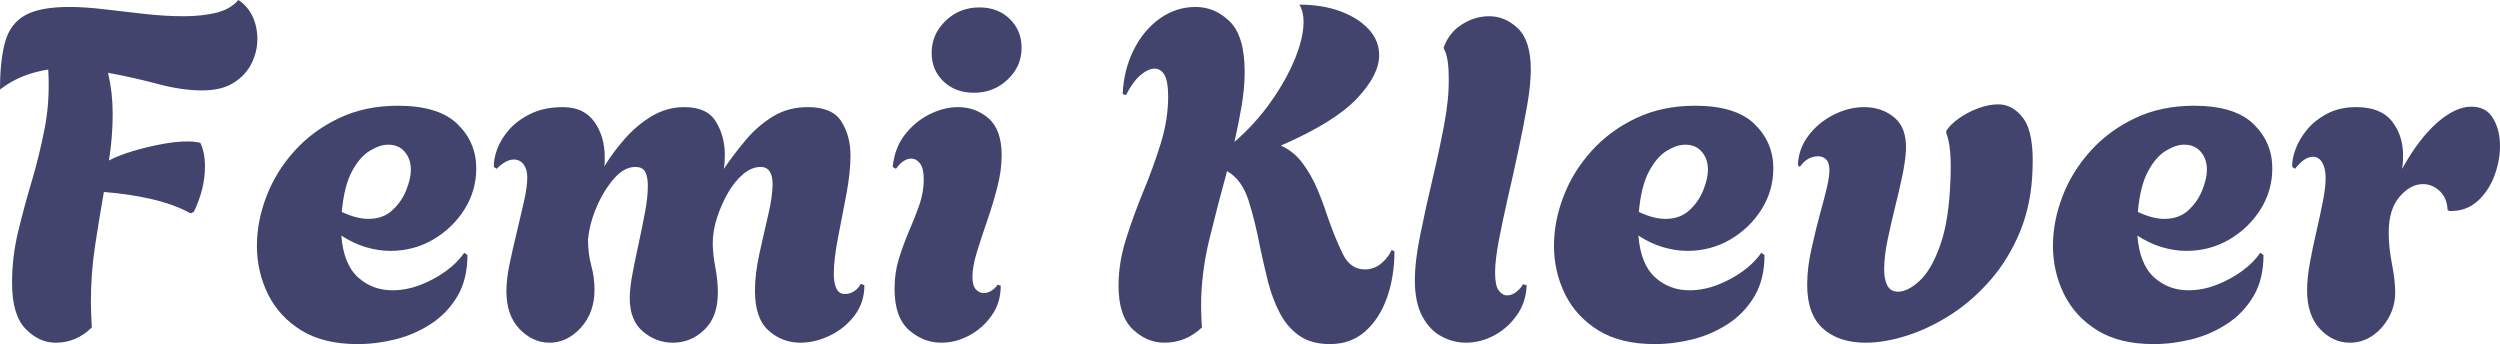 <svg xmlns="http://www.w3.org/2000/svg" viewBox="0 23.25 269.55 37.1" data-asc="1.2"><g fill="#42446e"><g fill="#42446e" transform="translate(0, 0)"><path d="M6 60.20Q4.20 60.20 2.75 58.70Q1.30 57.20 1.30 53.75Q1.30 50.95 1.95 48.25Q2.60 45.55 3.43 42.77Q4.25 40 4.83 37.02Q5.40 34.05 5.20 30.75Q3.85 30.95 2.55 31.45Q1.25 31.95 0 32.90Q0 29.75 0.55 27.77Q1.10 25.80 2.70 24.90Q4.30 24 7.45 24Q9.15 24 11.25 24.25Q13.35 24.50 15.58 24.75Q17.80 25 19.80 25Q21.75 25 23.30 24.63Q24.85 24.25 25.70 23.25Q26.70 23.90 27.23 25.02Q27.75 26.15 27.75 27.45Q27.75 28.80 27.13 30.07Q26.50 31.35 25.20 32.17Q23.90 33 21.80 33Q19.60 33 17 32.30Q14.40 31.60 11.65 31.10Q11.90 32.20 12.03 33.30Q12.15 34.40 12.15 35.55Q12.15 36.80 12.05 38.02Q11.95 39.25 11.75 40.55Q12.80 40 14.30 39.55Q15.80 39.10 17.38 38.80Q18.95 38.50 20.20 38.50Q21 38.50 21.60 38.65Q22.10 39.70 22.10 41.20Q22.10 43.60 20.90 46.10L20.55 46.25Q18.70 45.25 16.27 44.70Q13.85 44.15 11.20 43.95Q10.70 46.80 10.25 49.75Q9.80 52.70 9.80 55.80Q9.80 56.45 9.83 57.15Q9.85 57.85 9.90 58.55Q8.25 60.20 6 60.20ZM38.55 60.35Q34.90 60.35 32.50 58.88Q30.10 57.40 28.90 54.98Q27.70 52.55 27.70 49.75Q27.70 47.10 28.73 44.42Q29.75 41.75 31.73 39.55Q33.70 37.35 36.53 36Q39.35 34.65 42.90 34.65Q47.30 34.65 49.33 36.63Q51.35 38.60 51.35 41.40Q51.35 43.80 50.08 45.83Q48.80 47.85 46.70 49.08Q44.60 50.30 42.10 50.30Q40.80 50.30 39.45 49.90Q38.10 49.50 36.80 48.65Q37.05 51.75 38.60 53.15Q40.15 54.55 42.30 54.55Q43.80 54.55 45.30 53.98Q46.80 53.40 48.08 52.48Q49.35 51.55 50.05 50.50L50.40 50.75Q50.40 53.35 49.33 55.17Q48.25 57 46.50 58.15Q44.75 59.30 42.67 59.83Q40.60 60.35 38.55 60.35M39.70 46.85Q41.30 46.85 42.30 45.92Q43.30 45 43.80 43.75Q44.30 42.50 44.30 41.55Q44.30 40.40 43.65 39.63Q43 38.85 41.85 38.85Q40.95 38.85 39.88 39.50Q38.80 40.15 37.95 41.72Q37.10 43.30 36.85 46.10Q38.45 46.85 39.70 46.85ZM59.25 60.20Q57.45 60.20 56.02 58.73Q54.60 57.25 54.60 54.65Q54.60 53.35 54.95 51.67Q55.30 50 55.73 48.25Q56.15 46.50 56.50 44.95Q56.85 43.40 56.85 42.35Q56.85 41.50 56.45 40.97Q56.05 40.45 55.40 40.45Q54.55 40.45 53.55 41.45L53.25 41.25Q53.20 40.45 53.60 39.35Q54 38.25 54.90 37.22Q55.80 36.20 57.25 35.50Q58.70 34.80 60.70 34.80Q62.95 34.80 64.08 36.38Q65.20 37.95 65.20 40.15Q65.20 40.40 65.20 40.67Q65.20 40.95 65.15 41.20Q66.10 39.65 67.38 38.20Q68.65 36.75 70.28 35.77Q71.90 34.80 73.80 34.80Q76.25 34.80 77.20 36.38Q78.15 37.95 78.15 39.95Q78.15 40.35 78.13 40.72Q78.10 41.10 78.05 41.45Q79.10 39.90 80.38 38.38Q81.65 36.85 83.30 35.83Q84.95 34.80 87.10 34.80Q89.75 34.80 90.72 36.35Q91.70 37.90 91.70 40Q91.70 41.85 91.25 44.23Q90.80 46.60 90.35 48.90Q89.90 51.20 89.90 52.80Q89.90 53.75 90.18 54.35Q90.45 54.95 91.10 54.95Q91.65 54.95 92.13 54.63Q92.60 54.30 92.80 53.85L93.20 54Q93.20 55.85 92.15 57.25Q91.10 58.65 89.50 59.42Q87.90 60.20 86.30 60.20Q84.35 60.20 82.88 58.90Q81.40 57.60 81.40 54.60Q81.40 52.75 81.88 50.60Q82.35 48.45 82.83 46.42Q83.30 44.40 83.30 43.10Q83.30 41.25 82 41.25Q81.05 41.25 80.13 42.02Q79.20 42.80 78.47 44.08Q77.75 45.35 77.30 46.75Q76.85 48.15 76.85 49.45Q76.85 50.65 77.13 52.08Q77.40 53.50 77.40 54.80Q77.40 57.40 75.95 58.80Q74.50 60.20 72.55 60.20Q70.75 60.20 69.33 59Q67.90 57.80 67.90 55.40Q67.90 54.30 68.20 52.73Q68.50 51.15 68.88 49.42Q69.25 47.70 69.55 46.10Q69.85 44.50 69.85 43.30Q69.85 42.35 69.58 41.80Q69.30 41.25 68.50 41.25Q67.35 41.25 66.30 42.40Q65.25 43.55 64.50 45.17Q63.75 46.80 63.50 48.30Q63.45 48.65 63.43 48.85Q63.40 49.05 63.40 49.05Q63.40 50.60 63.75 51.88Q64.10 53.15 64.10 54.50Q64.10 56.95 62.63 58.58Q61.15 60.20 59.25 60.20ZM105 33.25Q103 33.25 101.72 32.02Q100.45 30.80 100.45 28.95Q100.45 26.95 101.95 25.50Q103.45 24.05 105.60 24.05Q107.60 24.05 108.88 25.30Q110.15 26.55 110.15 28.40Q110.15 30.40 108.65 31.82Q107.15 33.25 105 33.25M101.50 60.20Q99.55 60.20 98 58.83Q96.45 57.45 96.45 54.40Q96.45 52.65 96.92 51.13Q97.40 49.60 98.02 48.15Q98.65 46.70 99.13 45.33Q99.60 43.95 99.60 42.60Q99.60 41.40 99.20 40.88Q98.80 40.35 98.25 40.35Q97.40 40.35 96.60 41.45L96.25 41.25Q96.45 39.25 97.52 37.83Q98.60 36.40 100.17 35.60Q101.75 34.80 103.30 34.80Q105.20 34.80 106.60 36.02Q108 37.25 108 40Q108 41.65 107.52 43.47Q107.05 45.30 106.42 47.10Q105.80 48.90 105.32 50.45Q104.85 52 104.85 53.10Q104.85 54.05 105.22 54.45Q105.60 54.85 106.05 54.85Q106.50 54.85 106.92 54.58Q107.35 54.30 107.55 53.95L107.90 54.05Q107.90 55.90 106.92 57.27Q105.95 58.65 104.50 59.42Q103.05 60.20 101.50 60.20ZM143.40 60.35Q141.40 60.35 140.10 59.45Q138.80 58.55 138 57.02Q137.20 55.50 136.72 53.63Q136.25 51.75 135.85 49.85Q135.35 47.20 134.63 44.90Q133.90 42.60 132.30 41.70Q131.30 45.35 130.40 49.02Q129.50 52.70 129.50 56.30Q129.50 56.85 129.53 57.42Q129.55 58 129.60 58.55Q127.85 60.20 125.55 60.20Q123.65 60.20 122.13 58.75Q120.60 57.30 120.60 54.05Q120.60 51.60 121.40 49.05Q122.20 46.50 123.27 43.90Q124.35 41.30 125.15 38.72Q125.95 36.15 125.95 33.65Q125.95 32 125.55 31.32Q125.15 30.65 124.50 30.65Q123.80 30.65 122.97 31.35Q122.15 32.05 121.40 33.50L121.05 33.40Q121.15 30.85 122.20 28.70Q123.25 26.55 125.02 25.27Q126.80 24 128.90 24Q131 24 132.60 25.57Q134.20 27.15 134.20 31Q134.20 32.70 133.88 34.63Q133.55 36.55 133.10 38.55Q135.35 36.60 137.03 34.22Q138.70 31.85 139.63 29.57Q140.55 27.30 140.55 25.60Q140.55 24.50 140.10 23.75Q142.55 23.75 144.47 24.45Q146.40 25.15 147.55 26.38Q148.70 27.60 148.70 29.20Q148.70 31.35 146.28 33.90Q143.85 36.45 138.10 38.95Q139.55 39.60 140.47 40.88Q141.40 42.15 142.03 43.63Q142.65 45.10 143.10 46.50Q143.95 48.95 144.78 50.63Q145.60 52.30 147.15 52.30Q148.15 52.30 148.93 51.65Q149.70 51 150.05 50.20L150.35 50.35Q150.35 53.05 149.55 55.33Q148.75 57.60 147.20 58.98Q145.65 60.35 143.40 60.35ZM158.05 60.20Q156.70 60.20 155.42 59.52Q154.15 58.85 153.35 57.35Q152.55 55.85 152.55 53.50Q152.55 51.40 153.13 48.58Q153.70 45.75 154.42 42.70Q155.15 39.65 155.70 36.75Q156.25 33.85 156.20 31.60Q156.20 29.45 155.70 28.55L155.65 28.40Q156.20 26.80 157.60 25.90Q159 25 160.55 25Q162.30 25 163.67 26.32Q165.05 27.65 165.05 30.75Q165.05 32.40 164.65 34.67Q164.25 36.95 163.70 39.52Q163.15 42.10 162.57 44.60Q162 47.10 161.60 49.20Q161.20 51.30 161.20 52.65Q161.20 54.05 161.60 54.58Q162 55.10 162.50 55.10Q163.05 55.10 163.55 54.67Q164.05 54.25 164.20 53.90L164.60 54Q164.55 55.80 163.57 57.20Q162.60 58.60 161.13 59.40Q159.65 60.20 158.05 60.20ZM178.40 60.35Q174.75 60.35 172.35 58.88Q169.95 57.40 168.75 54.98Q167.55 52.55 167.55 49.75Q167.55 47.10 168.58 44.42Q169.60 41.75 171.58 39.55Q173.55 37.35 176.38 36Q179.20 34.65 182.75 34.65Q187.15 34.65 189.18 36.63Q191.20 38.60 191.20 41.40Q191.20 43.80 189.93 45.83Q188.65 47.85 186.55 49.08Q184.45 50.30 181.95 50.30Q180.65 50.30 179.30 49.90Q177.95 49.50 176.65 48.65Q176.90 51.75 178.45 53.15Q180 54.55 182.15 54.55Q183.65 54.55 185.15 53.98Q186.65 53.40 187.93 52.48Q189.20 51.55 189.90 50.50L190.25 50.75Q190.25 53.35 189.18 55.17Q188.10 57 186.35 58.15Q184.60 59.30 182.53 59.83Q180.45 60.35 178.40 60.35M179.55 46.85Q181.15 46.85 182.15 45.92Q183.15 45 183.65 43.75Q184.15 42.50 184.15 41.55Q184.15 40.40 183.50 39.63Q182.85 38.85 181.70 38.85Q180.80 38.85 179.72 39.50Q178.65 40.15 177.80 41.72Q176.95 43.30 176.70 46.10Q178.30 46.85 179.55 46.85ZM201.15 60.20Q198.25 60.20 196.55 58.67Q194.85 57.15 194.85 53.95Q194.85 52.10 195.33 50Q195.80 47.90 196.25 46.25Q196.70 44.65 196.98 43.45Q197.25 42.25 197.25 41.60Q197.25 40.80 196.90 40.45Q196.55 40.10 196.05 40.10Q194.85 40.10 194.05 41.25L193.85 41.05Q193.90 39.35 194.95 37.92Q196.00 36.50 197.65 35.65Q199.30 34.80 201.00 34.80Q202.90 34.80 204.25 35.92Q205.60 37.05 205.50 39.45Q205.45 40.50 205.13 42.10Q204.80 43.70 204.25 45.90Q203.90 47.30 203.53 49.08Q203.15 50.85 203.15 52.30Q203.15 53.40 203.50 54.05Q203.85 54.70 204.65 54.70Q205.70 54.70 206.98 53.52Q208.25 52.35 209.20 49.67Q210.15 47 210.30 42.55Q210.45 39.15 209.85 37.60L209.85 37.35Q210.30 36.65 211.23 36Q212.15 35.35 213.30 34.92Q214.45 34.50 215.45 34.50Q217.05 34.50 218.18 36.05Q219.30 37.60 219.15 41.45Q219.05 45.15 217.83 48.15Q216.60 51.15 214.65 53.40Q212.70 55.65 210.38 57.15Q208.05 58.65 205.65 59.42Q203.25 60.20 201.15 60.20ZM232.20 60.35Q228.55 60.35 226.15 58.88Q223.75 57.40 222.55 54.98Q221.35 52.55 221.35 49.75Q221.35 47.10 222.38 44.42Q223.40 41.75 225.38 39.55Q227.35 37.35 230.18 36Q233.00 34.65 236.55 34.65Q240.95 34.65 242.98 36.63Q245.00 38.60 245.00 41.40Q245.00 43.80 243.73 45.83Q242.45 47.85 240.35 49.08Q238.25 50.30 235.75 50.30Q234.45 50.30 233.10 49.90Q231.75 49.50 230.45 48.65Q230.70 51.75 232.25 53.15Q233.80 54.55 235.95 54.55Q237.45 54.55 238.95 53.98Q240.45 53.40 241.73 52.48Q243.00 51.55 243.70 50.50L244.05 50.75Q244.05 53.35 242.98 55.17Q241.90 57 240.15 58.15Q238.40 59.30 236.33 59.83Q234.25 60.35 232.20 60.35M233.35 46.85Q234.95 46.85 235.95 45.92Q236.95 45 237.45 43.75Q237.95 42.50 237.95 41.55Q237.95 40.40 237.30 39.63Q236.65 38.85 235.50 38.85Q234.60 38.85 233.53 39.50Q232.45 40.15 231.60 41.72Q230.75 43.30 230.50 46.10Q232.10 46.85 233.35 46.85ZM253.35 60.20Q251.55 60.20 250.15 58.73Q248.75 57.25 248.75 54.55Q248.75 53.25 249.05 51.60Q249.35 49.95 249.75 48.23Q250.15 46.50 250.45 44.98Q250.75 43.45 250.75 42.45Q250.75 41.40 250.38 40.77Q250.00 40.15 249.40 40.15Q248.45 40.15 247.45 41.45L247.15 41.25Q247.10 40.45 247.50 39.35Q247.90 38.25 248.75 37.22Q249.60 36.20 250.93 35.50Q252.25 34.80 254.05 34.80Q256.70 34.80 257.90 36.33Q259.10 37.85 259.10 40Q259.10 40.35 259.08 40.72Q259.05 41.10 259 41.45Q260.80 38.20 262.78 36.47Q264.75 34.75 266.45 34.75Q268.05 34.75 268.80 36Q269.55 37.25 269.55 39Q269.55 40.60 268.93 42.25Q268.30 43.90 267.08 44.98Q265.85 46.05 264.10 46L263.90 45.90Q263.85 44.60 263.05 43.85Q262.25 43.10 261.25 43.10Q259.90 43.10 258.73 44.45Q257.55 45.80 257.55 48.35Q257.55 49.90 257.90 51.70Q258.25 53.50 258.25 54.75Q258.25 56.25 257.55 57.50Q256.85 58.75 255.75 59.48Q254.65 60.20 253.35 60.20Z"/></g></g></svg>